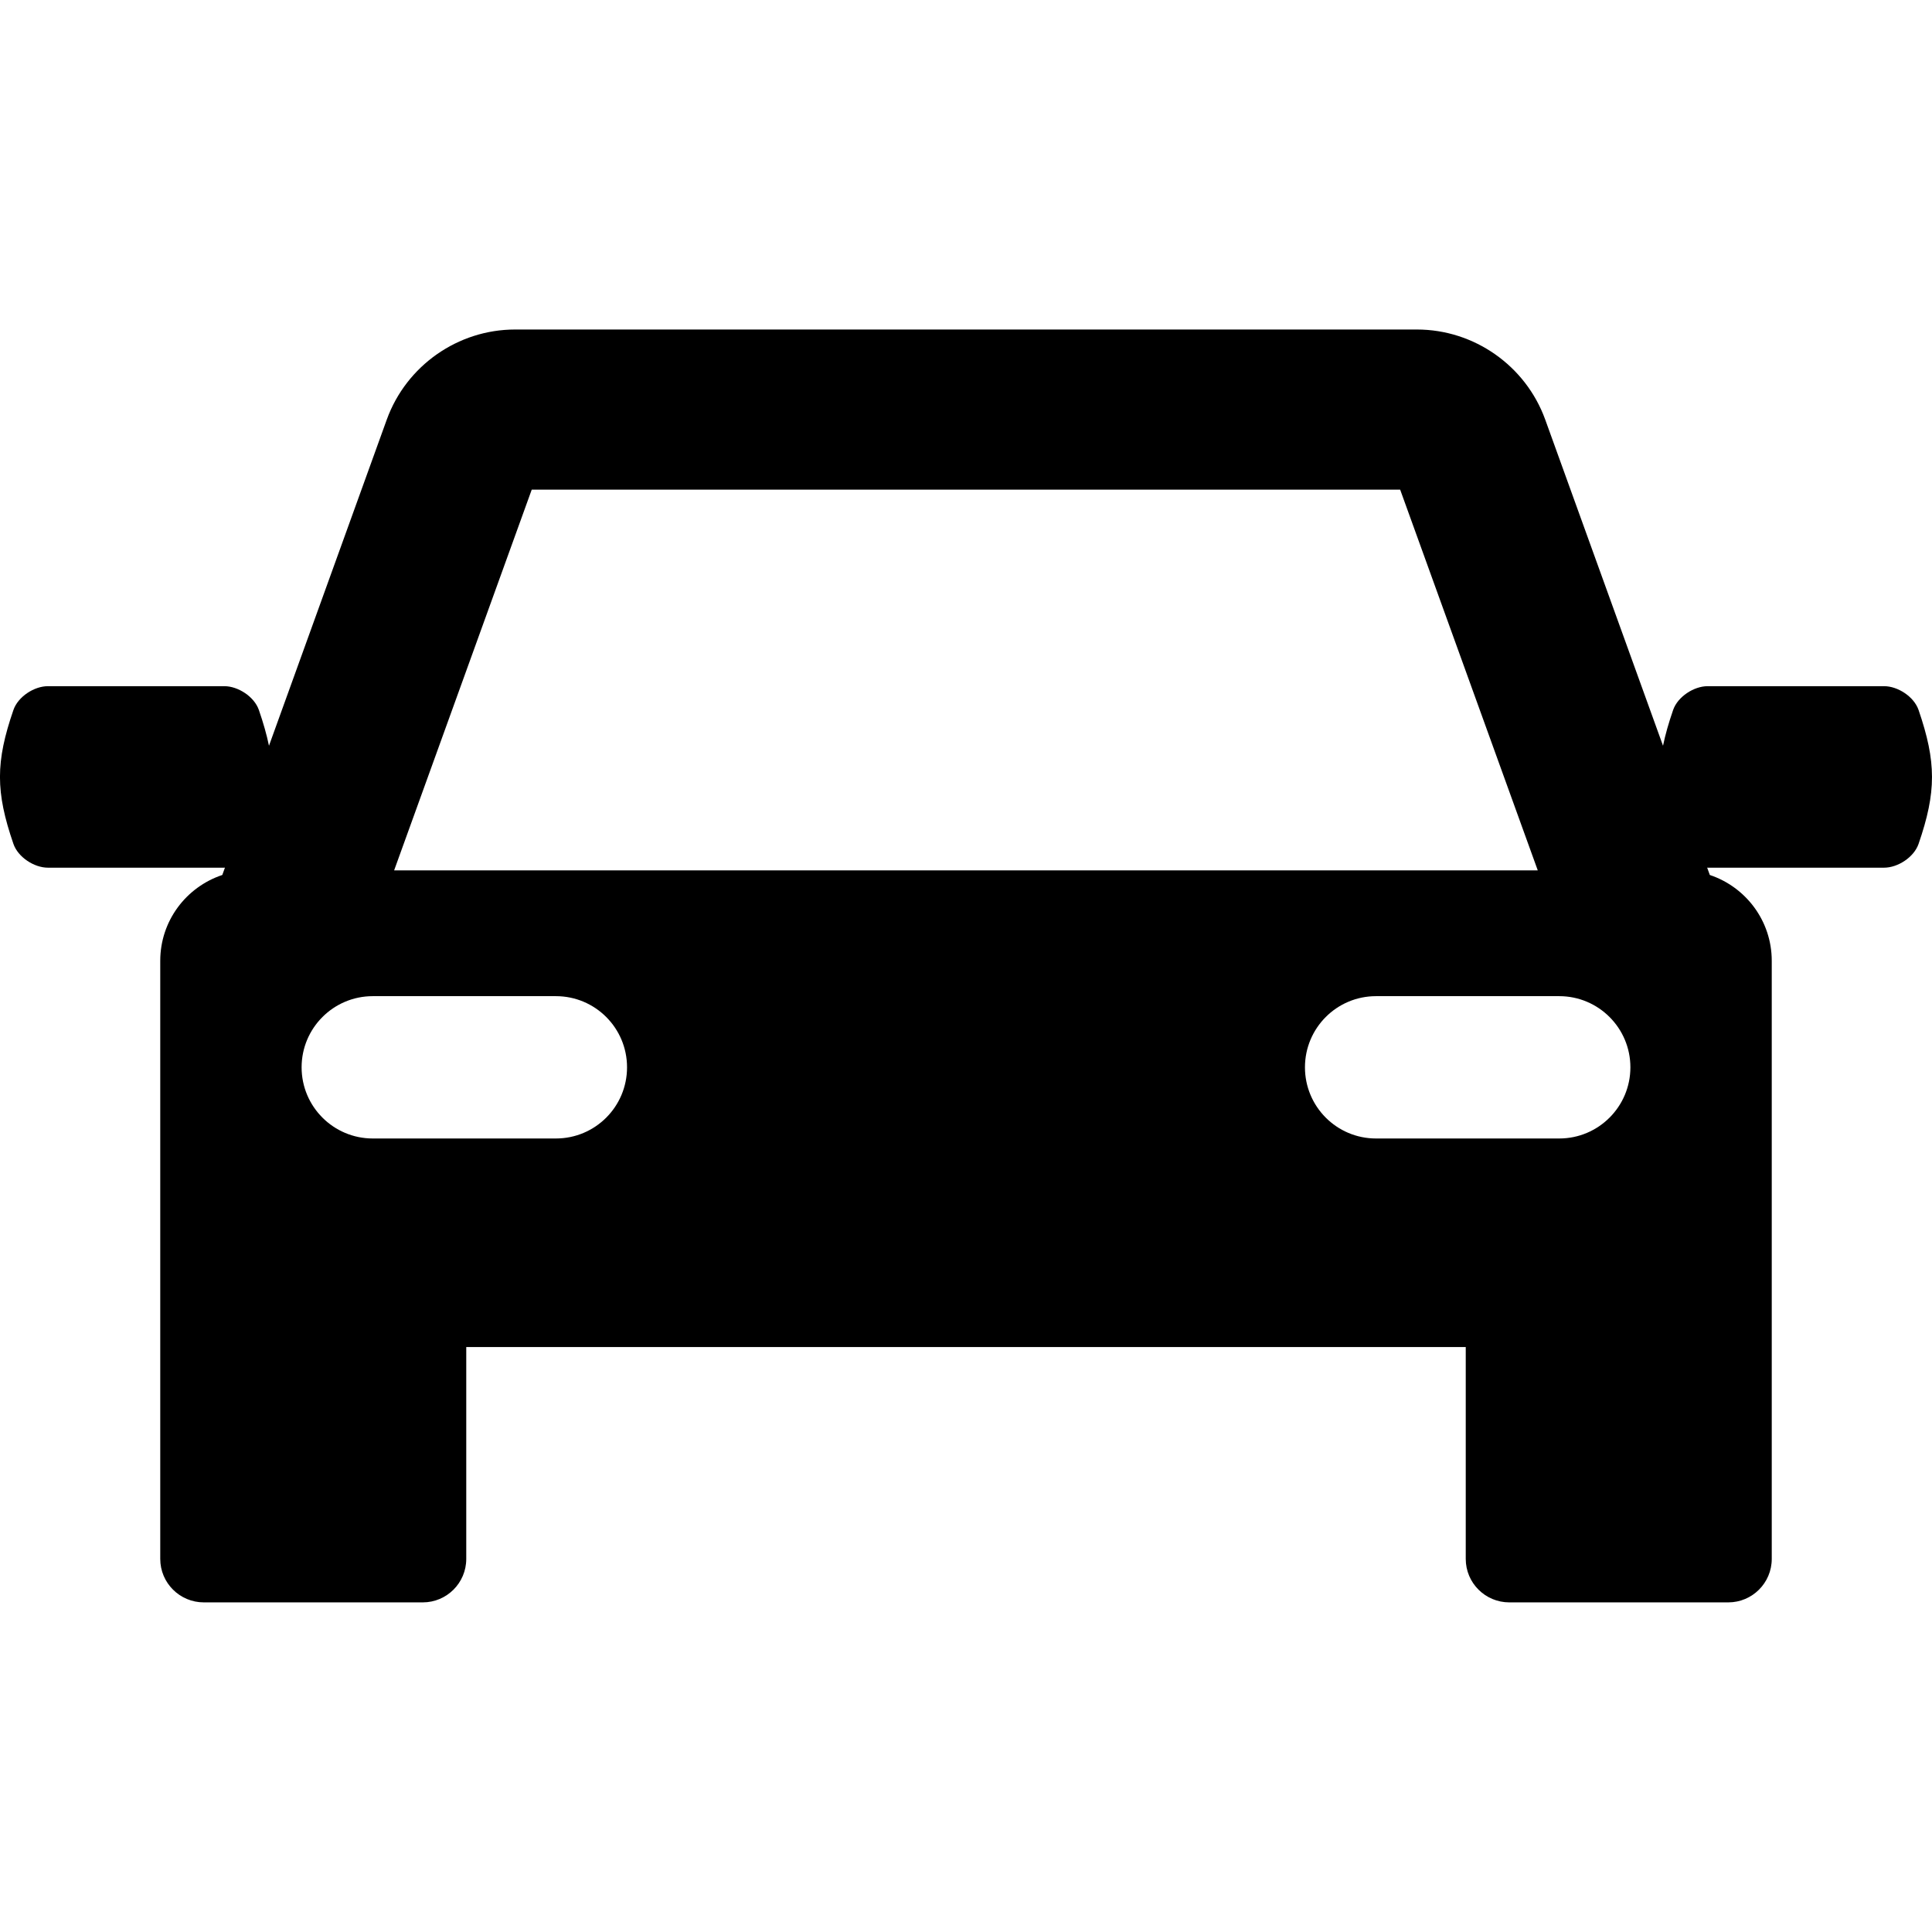 <svg width="18" height="18" viewBox="0 0 18 18" fill="none" xmlns="http://www.w3.org/2000/svg">
<path d="M17.875 6.615C17.832 6.49 17.681 6.393 17.554 6.393C17.006 6.393 16.457 6.393 15.909 6.393C15.783 6.393 15.631 6.49 15.588 6.615C15.546 6.737 15.515 6.845 15.494 6.948L14.396 3.908C14.214 3.407 13.734 3.07 13.201 3.07H4.799C4.266 3.07 3.786 3.407 3.604 3.908L2.506 6.948C2.485 6.846 2.454 6.737 2.412 6.615C2.369 6.49 2.217 6.393 2.091 6.393C1.542 6.393 0.994 6.393 0.446 6.393C0.319 6.393 0.168 6.49 0.125 6.615C-0.042 7.1 -0.042 7.377 0.125 7.862C0.168 7.987 0.319 8.084 0.446 8.084C0.994 8.084 1.542 8.084 2.091 8.084C2.092 8.084 2.094 8.083 2.096 8.083L2.071 8.152C1.735 8.264 1.493 8.579 1.493 8.952V11.497V11.707V14.524C1.493 14.748 1.675 14.929 1.899 14.929H3.939C4.162 14.929 4.344 14.748 4.344 14.524V12.55H13.656V14.524C13.656 14.748 13.838 14.929 14.062 14.929H16.102C16.325 14.929 16.507 14.748 16.507 14.524V11.707V11.497V8.952C16.507 8.579 16.265 8.264 15.93 8.152L15.905 8.083C15.906 8.083 15.908 8.084 15.909 8.084C16.458 8.084 17.006 8.084 17.554 8.084C17.681 8.084 17.832 7.987 17.875 7.862C18.042 7.377 18.041 7.1 17.875 6.615ZM4.954 4.562H13.045L14.327 8.109H3.672L4.954 4.562ZM5.179 10.607H3.473C3.107 10.607 2.81 10.31 2.81 9.944C2.81 9.578 3.107 9.281 3.473 9.281H5.179C5.546 9.281 5.842 9.578 5.842 9.944C5.842 10.31 5.546 10.607 5.179 10.607ZM14.527 10.607H12.82C12.454 10.607 12.158 10.31 12.158 9.944C12.158 9.578 12.454 9.281 12.82 9.281H14.527C14.893 9.281 15.19 9.578 15.19 9.944C15.19 10.31 14.893 10.607 14.527 10.607Z" fill="black"/>
</svg>
